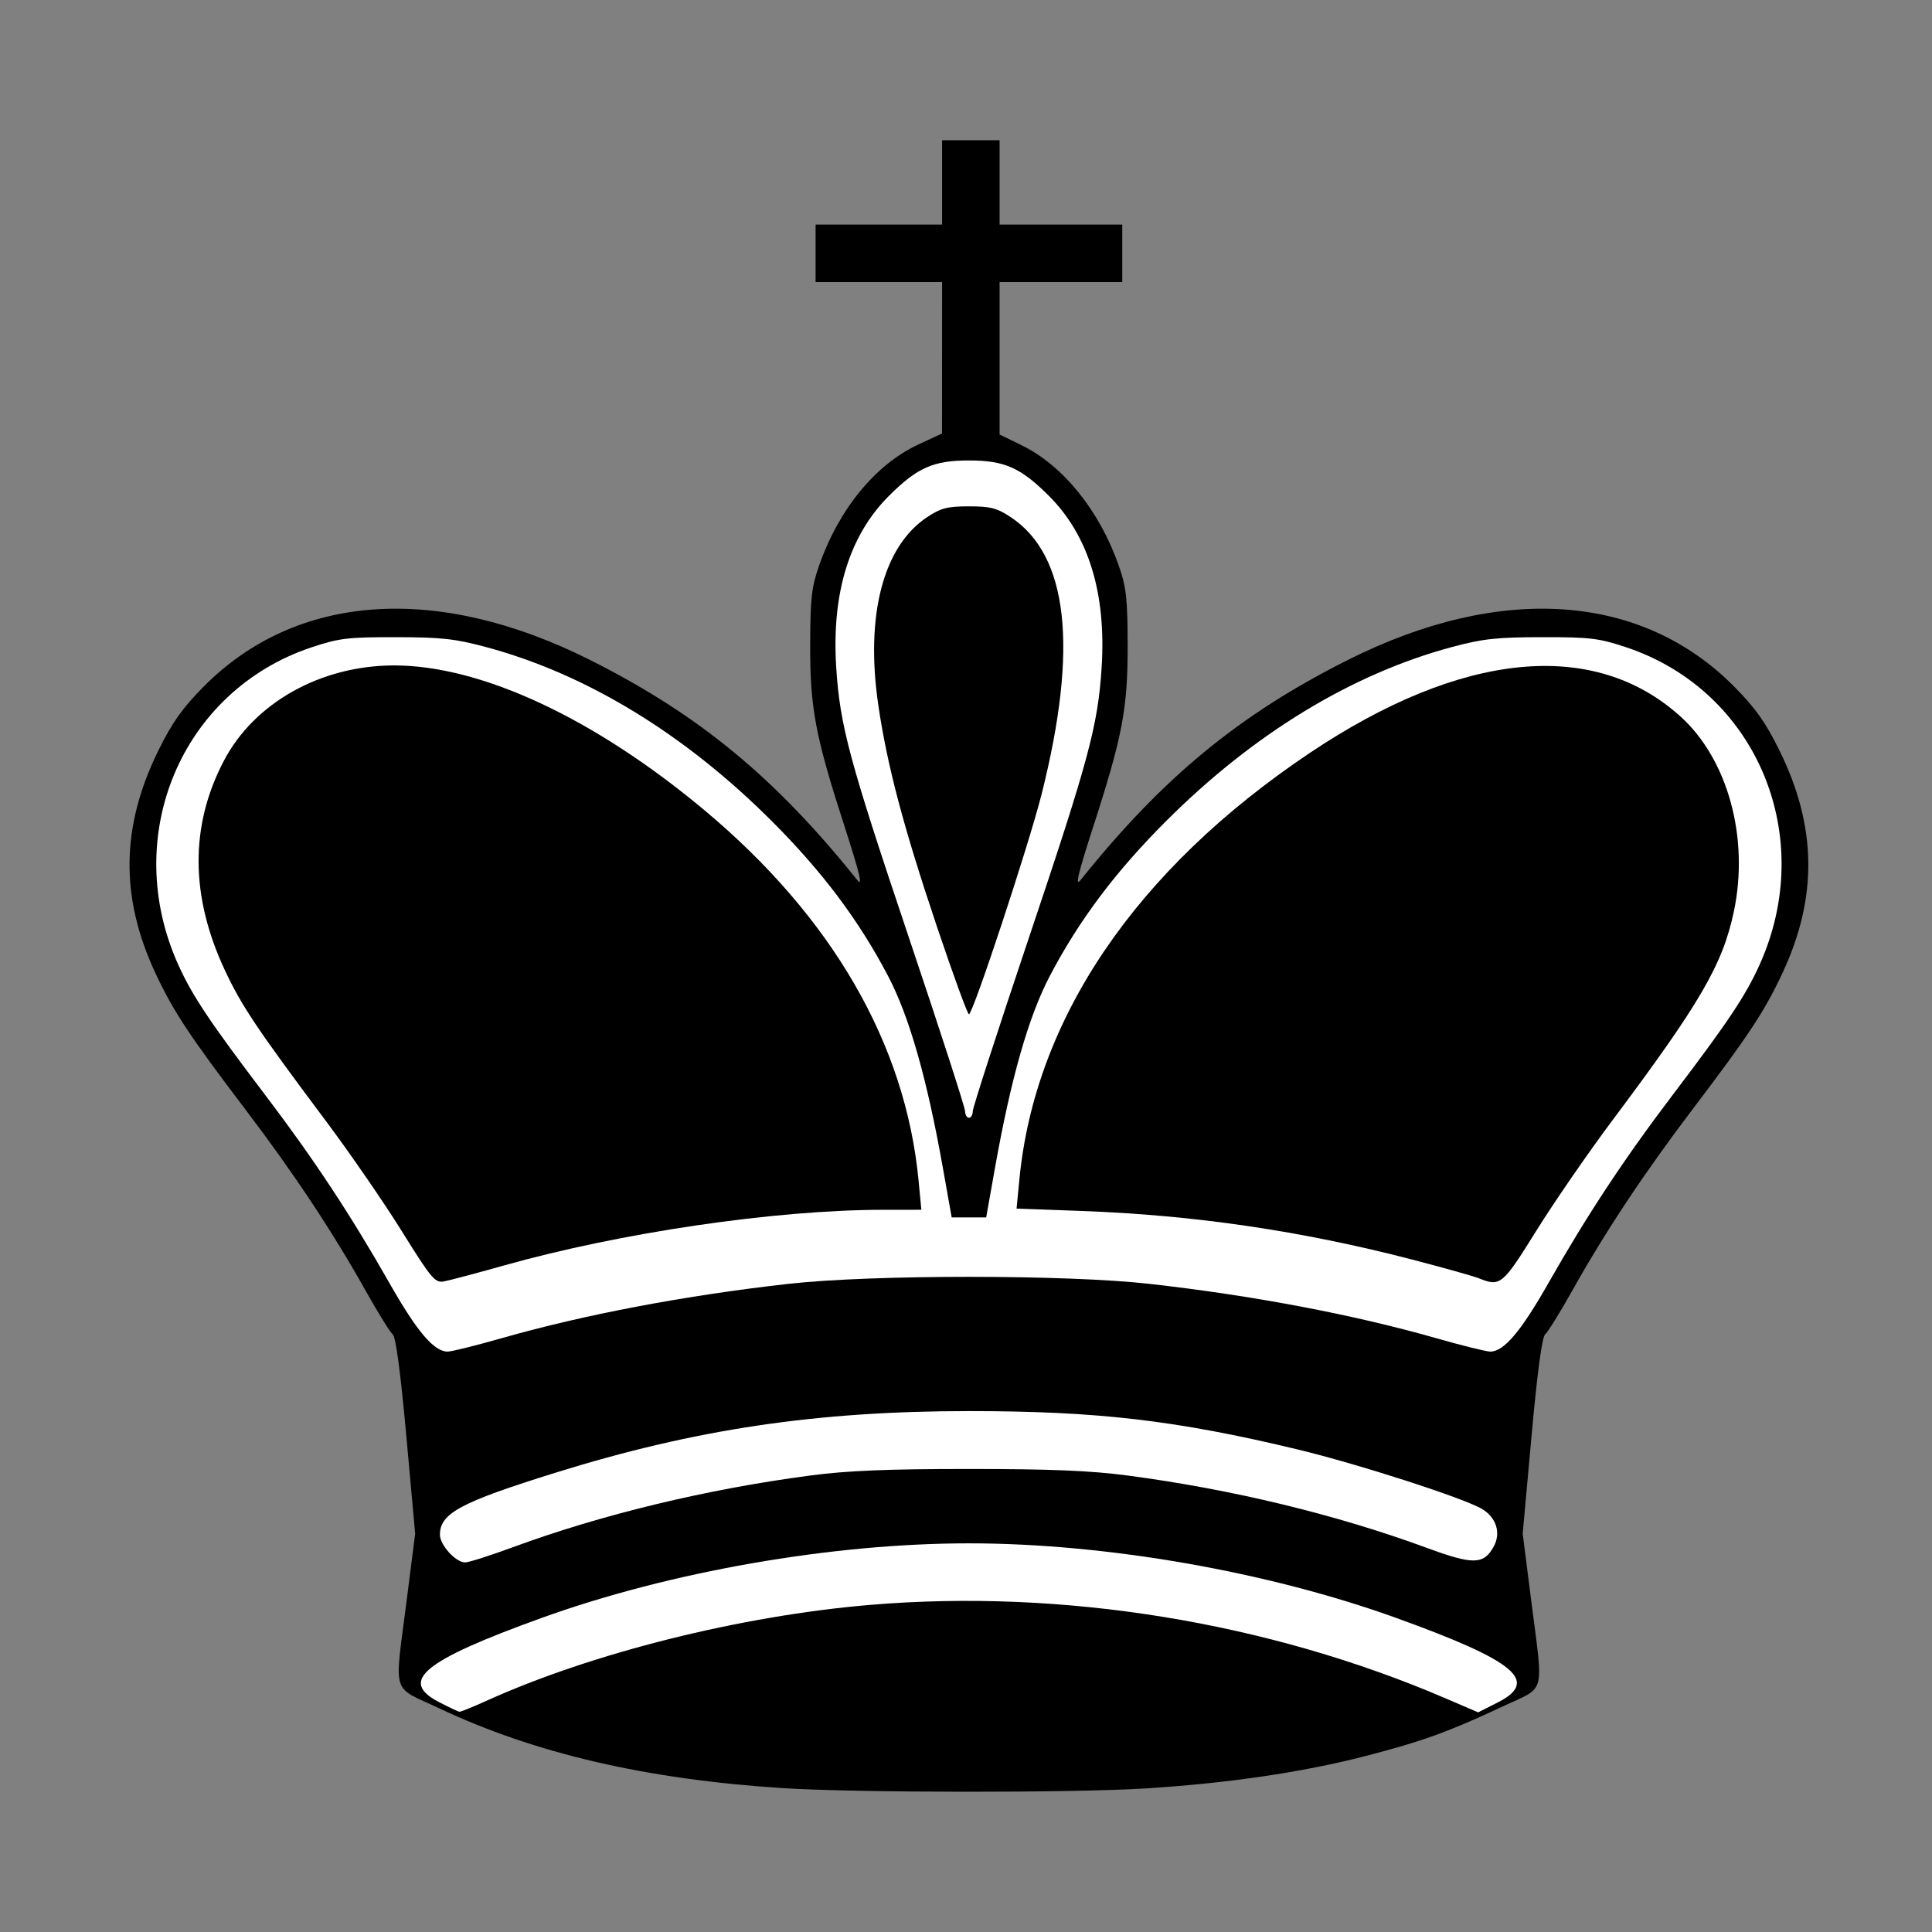 <?xml version="1.0" encoding="UTF-8" standalone="no"?>
<!-- Created with Inkscape (http://www.inkscape.org/) -->

<svg
   xmlns:dc="http://purl.org/dc/elements/1.1/"
   xmlns:cc="http://creativecommons.org/ns#"
   xmlns:rdf="http://www.w3.org/1999/02/22-rdf-syntax-ns#"
   xmlns:svg="http://www.w3.org/2000/svg"
   xmlns="http://www.w3.org/2000/svg"
   xmlns:sodipodi="http://sodipodi.sourceforge.net/DTD/sodipodi-0.dtd"
   xmlns:inkscape="http://www.inkscape.org/namespaces/inkscape"
   id="svg2488"
   viewBox="0 0 504 504"
   version="1.0"
   sodipodi:docname="k.svg"
   width="504"
   height="504"
   inkscape:version="0.92.5 (2060ec1f9f, 2020-04-08)">
  <rect x="0" y="0" width="504" height="504" fill="#808080" stroke="none"/>
  <defs
     id="defs526">
    <clipPath
       clipPathUnits="userSpaceOnUse"
       id="clipPath530">
      <rect
         id="rect532"
         width="504"
         height="504"
         x="503.996"
         y="-0.003" />
    </clipPath>
  </defs>
  <sodipodi:namedview
     pagecolor="#ffffff"
     bordercolor="#666666"
     borderopacity="1"
     objecttolerance="10"
     gridtolerance="10"
     guidetolerance="10"
     inkscape:pageopacity="0"
     inkscape:pageshadow="2"
     inkscape:window-width="2558"
     inkscape:window-height="1414"
     id="namedview524"
     showgrid="false"
     inkscape:zoom="2.7852067"
     inkscape:cx="231.8663"
     inkscape:cy="252.00014"
     inkscape:window-x="0"
     inkscape:window-y="0"
     inkscape:window-maximized="0"
     inkscape:current-layer="svg2488" />
  <g
     id="layer1"
     clip-path="url(#clipPath530)"
     transform="translate(-495.996)">
    <g
       id="g2524"
       transform="translate(764.11,-46.409)">
      <g
         id="g2582"
         transform="translate(-1.6318e-6,560)">
        <path
           id="path2439"
           style="fill:#000000"
           d="m 203.57,-93.526 c -35.66,-2.272 -64.83,-9.044 -89.82,-20.854 -12.59,-5.95 -11.64,-2.8 -8.44,-28.03 l 2.23,-17.5 -2.31,-25.5 c -1.51,-16.67 -2.74,-25.85 -3.55,-26.5 -0.69,-0.55 -3.894,-5.73 -7.13,-11.5 -8.558,-15.28 -18.675,-30.53 -31.174,-47 -14.762,-19.45 -18.913,-25.74 -23.558,-35.65 -9.296,-19.84 -9.052,-38.34 0.768,-58.23 3.567,-7.23 6.268,-11.04 11.772,-16.59 24.181,-24.42 60.962,-26.96 100.76,-6.97 28.38,14.25 48.26,30.62 69.76,57.44 1.5,1.87 0.66,-1.67 -3.33,-14 -7.64,-23.63 -9,-30.82 -8.96,-47.5 0.03,-11.93 0.37,-14.97 2.31,-20.5 5.14,-14.74 14.7,-26.41 25.87,-31.61 l 6.21,-2.89 0.01,-19.75 0.01,-19.75 h -16.5 -16.5 v -7.5 -7.5 h 16.5 16.5 v -11 -11 h 7.5 7.5 v 11 11 h 16 16 v 7.5 7.5 h -16 -16 v 19.88 19.88 l 5.75,2.81 c 10.81,5.27 20.34,17.08 25.35,31.43 1.94,5.53 2.28,8.57 2.31,20.5 0.04,16.68 -1.32,23.87 -8.96,47.5 -3.99,12.33 -4.83,15.87 -3.33,14 21.5,-26.82 41.38,-43.19 69.76,-57.44 39.8,-19.99 76.58,-17.45 100.76,6.97 5.51,5.55 8.21,9.36 11.77,16.59 9.82,19.89 10.07,38.39 0.77,58.23 -4.64,9.91 -8.79,16.2 -23.56,35.65 -12.49,16.47 -22.61,31.72 -31.17,47 -3.24,5.77 -6.44,10.95 -7.13,11.5 -0.81,0.65 -2.04,9.83 -3.55,26.5 l -2.31,25.5 2.23,17.5 c 3.19,25.17 4,22.19 -7.44,27.57 -14.05,6.6 -21.08,9.14 -35.89,12.96 -16.36,4.221 -35.92,7.095 -57.36,8.431 -18.98,1.183 -75.38,1.137 -94.43,-0.077 z"
           transform="translate(-267.35,46.409)"
           inkscape:connector-curvature="0" />
        <path
           id="path2578"
           style="fill:#ffffff"
           d="m 253,-270.11 c 0,-0.93 6.53,-21.12 14.51,-44.85 15.73,-46.78 18.14,-55.73 19.11,-70.95 1.23,-19.39 -3.43,-34.47 -13.84,-44.82 -7.33,-7.3 -11.54,-9.15 -20.78,-9.15 -9.24,0 -13.45,1.85 -20.78,9.15 -10.41,10.35 -15.07,25.43 -13.84,44.82 0.97,15.22 3.38,24.17 19.11,70.95 7.98,23.73 14.51,43.92 14.51,44.85 0,0.93 0.45,1.7 1,1.7 0.55,0 1,-0.77 1,-1.7 z"
           transform="translate(-267.35,46.409)"
           inkscape:connector-curvature="0" />
        <path
           id="path2572"
           style="fill:#ffffff"
           d="m 130.18,-210.93 c 21.66,-6.17 47.89,-11.14 74.82,-14.16 21.68,-2.43 72.32,-2.43 94,0 26.93,3.02 53.16,7.99 74.82,14.16 6.77,1.94 13.15,3.52 14.17,3.52 3.56,0 7.96,-5.18 15.14,-17.8 10.21,-17.96 19.79,-32.46 32.49,-49.2 14.36,-18.92 18.97,-25.81 22.58,-33.79 15.23,-33.58 -0.67,-71.56 -34.7,-82.93 -7.16,-2.39 -9.46,-2.67 -22,-2.65 -11.86,0.01 -15.46,0.41 -23.57,2.59 -26.07,7.01 -51.67,22.59 -74.4,45.29 -13.23,13.2 -22.79,25.93 -30.44,40.52 -5.52,10.53 -10.12,26.64 -14.27,49.92 l -2.32,13.05 h -4.5 -4.5 l -2.32,-13.05 c -4.15,-23.28 -8.75,-39.39 -14.27,-49.92 -7.65,-14.59 -17.21,-27.32 -30.44,-40.52 -22.73,-22.7 -48.33,-38.28 -74.4,-45.29 -8.11,-2.18 -11.71,-2.58 -23.57,-2.59 -12.536,-0.02 -14.836,0.26 -22,2.65 -34.035,11.37 -49.929,49.35 -34.702,82.93 3.615,7.98 8.222,14.87 22.578,33.79 12.707,16.74 22.28,31.24 32.494,49.2 7.18,12.62 11.58,17.8 15.14,17.8 1.02,0 7.4,-1.58 14.17,-3.52 z"
           transform="translate(-267.35,46.409)"
           inkscape:connector-curvature="0" />
        <path
           id="path2570"
           style="fill:#ffffff"
           d="m 132.92,-156.34 c 23.28,-8.57 50.55,-15.15 77.58,-18.73 9.7,-1.29 20.23,-1.72 41.5,-1.72 21.27,0 31.8,0.43 41.5,1.72 27.17,3.6 54.29,10.16 77.91,18.85 12.11,4.46 14.83,4.42 17.46,-0.27 1.98,-3.53 0.76,-7.57 -2.97,-9.84 -4.62,-2.8 -32.41,-11.78 -48.3,-15.59 -31.52,-7.57 -52.14,-9.97 -85.6,-9.97 -39.7,0 -71.45,4.73 -107.78,16.05 -24.88,7.75 -30.22,10.62 -30.22,16.2 0,2.69 4.13,7.23 6.58,7.23 0.92,0 6.47,-1.77 12.34,-3.93 z"
           transform="translate(-267.35,46.409)"
           inkscape:connector-curvature="0" />
        <path
           id="path2568"
           style="fill:#ffffff"
           d="m 126.11,-116.3 c 27.66,-12.52 66.42,-22.2 100.19,-25.04 50.24,-4.21 103.7,4.48 150.14,24.43 l 8.4,3.61 5.08,-2.57 c 11,-5.57 4.73,-10.8 -26.42,-22.05 -33.5,-12.09 -75.76,-19.47 -111.5,-19.47 -35.74,0 -78,7.38 -111.5,19.47 -30.88,11.15 -37.33,16.44 -26.75,21.94 2.61,1.36 5.03,2.5 5.36,2.52 0.34,0.03 3.49,-1.25 7,-2.84 z"
           transform="translate(-267.35,46.409)"
           inkscape:connector-curvature="0" />
        <path
           id="path2580"
           style="fill:#000000"
           d="m 243.69,-318.16 c -8.74,-25.99 -12.98,-42 -15.31,-57.75 -3.47,-23.49 1.21,-41.57 12.74,-49.2 3.57,-2.36 5.28,-2.8 10.88,-2.8 5.6,0 7.31,0.44 10.88,2.8 15.03,9.94 17.72,33.94 8.1,72.2 -3.34,13.28 -17.94,57.5 -18.98,57.5 -0.36,0 -4.1,-10.24 -8.31,-22.75 z"
           transform="translate(-267.35,46.409)"
           inkscape:connector-curvature="0" />
        <path
           id="path2576"
           style="fill:#000000"
           d="m 385,-226.54 c -1.38,-0.56 -9.25,-2.76 -17.5,-4.91 -28.7,-7.45 -56.79,-11.58 -86.03,-12.64 l -17.04,-0.62 0.72,-7.5 c 4.02,-42.1 30.5,-81.02 75.75,-111.36 39.58,-26.53 74.13,-29.94 96.71,-9.53 12.39,11.2 18,31.7 13.93,50.92 -2.93,13.84 -8.75,23.83 -31.75,54.55 -6.29,8.41 -15.21,21.35 -19.81,28.75 -8.81,14.16 -9.34,14.6 -14.98,12.34 z"
           transform="translate(-267.35,46.409)"
           inkscape:connector-curvature="0" />
        <path
           id="path2574"
           style="fill:#000000"
           d="m 104.07,-238.8 c -4.633,-7.45 -13.572,-20.42 -19.865,-28.83 -17.811,-23.79 -21.958,-29.98 -26.288,-39.22 -9.082,-19.38 -9.166,-37.78 -0.252,-54.74 7.941,-15.12 25.3,-24.82 44.385,-24.82 22.75,0 52.32,13.81 81.03,37.83 33.26,27.84 52.38,60.92 55.78,96.52 l 0.73,7.65 -10.04,0.01 c -28.22,0.03 -68.45,5.95 -99.05,14.58 -7.15,2.01 -14.13,3.87 -15.5,4.11 -2.28,0.41 -3.28,-0.78 -10.93,-13.09 z"
           transform="translate(-267.35,46.409)"
           inkscape:connector-curvature="0" />
      </g>
    </g>
    <g
       id="g2562"
       transform="translate(-200.52,-9.626)">
      <path
         id="path2443"
         style="fill:#000000"
         d="m 203.31,470.98 c -37.82,-2.38 -72.44,-10.98 -98.55,-24.5 -7.313,-3.78 -9.668,-5.52 -10.403,-7.66 -0.67,-1.95 -0.227,-8.73 1.504,-23 l 2.454,-20.23 -2.372,-26.5 -2.372,-26.5 -6.02,-10.5 c -8.287,-14.46 -18.199,-29.13 -30.075,-44.5 -16.93,-21.92 -22.602,-31.4 -27.228,-45.5 -2.394,-7.3 -2.799,-10.2 -2.865,-20.5 -0.064,-9.93 0.327,-13.29 2.266,-19.5 7.194,-23.03 22.734,-40.01 43.512,-47.56 19.539,-7.09 37.909,-7.04 60.819,0.16 22.26,7 50.12,23.89 70.47,42.73 l 5.92,5.48 -2.21,-8.76 c -4.57,-18.12 -5.42,-31.98 -2.76,-44.84 2.95,-14.28 9.79,-27.05 18.62,-34.72 4.17,-3.62 16.94,-10.49 19.51,-10.49 0.99,0 1.28,-3.96 1.28,-17.502 v -17.5 h -16.5 -16.5 v -7.5 -7.5 h 16.5 16.5 v -11 -11 h 7.5 7.5 v 11 11 h 16 16 v 7.5 7.5 h -16 -16 v 17.25 17.252 l 7.25,3.26 c 16.31,7.34 26.88,21.75 31.16,42.45 2.65,12.86 1.8,26.72 -2.77,44.84 l -2.21,8.76 5.92,-5.48 c 14.77,-13.67 34.55,-27.1 52.15,-35.4 23.93,-11.28 46.51,-15.22 65.19,-11.36 17.16,3.55 27.95,9.15 39.31,20.43 16.38,16.26 24.03,40.91 19.55,63.03 -3.29,16.28 -10.04,28.64 -29.2,53.47 -11.89,15.41 -21.82,30.09 -30.09,44.5 l -6.03,10.5 -2.37,26.5 -2.37,26.5 2.45,20.23 c 1.73,14.27 2.17,21.05 1.5,23 -0.73,2.14 -3.09,3.88 -10.4,7.66 -26.95,13.95 -60.12,22.02 -101.04,24.57 -18.94,1.18 -75.28,1.14 -94.5,-0.07 z"
         transform="translate(213.41,9.626)"
         inkscape:connector-curvature="0" />
      <path
         id="path2397"
         style="fill:#ffffff"
         d="m 253.09,266.34 c 0.29,-0.96 4.2,-12.33 8.7,-25.25 16.95,-48.77 18.55,-54.61 19.65,-71.54 1.11,-17.25 -2.2,-29.15 -10.86,-38.98 -5.02,-5.71 -12.47,-9.46 -18.77,-9.46 -6.31,0 -13.75,3.75 -18.78,9.46 -8.65,9.83 -11.97,21.73 -10.85,38.98 1.09,16.93 2.69,22.77 19.65,71.54 4.49,12.92 8.4,24.29 8.69,25.25 0.28,0.96 0.86,1.75 1.29,1.75 0.42,0 1,-0.79 1.28,-1.75 z"
         transform="translate(213.41,9.626)"
         inkscape:connector-curvature="0" />
      <path
         id="path2395"
         style="fill:#ffffff"
         d="m 401.73,322.02 c 6.47,-11.73 19.86,-31.47 32.17,-47.43 18.7,-24.25 23.64,-34.18 24.6,-49.45 1.06,-16.9 -3.96,-30.54 -15.44,-41.98 -11.95,-11.9 -25.86,-16.74 -45.25,-15.73 -18.12,0.95 -34.24,6.5 -54.87,18.92 -33.44,20.13 -63.63,55.07 -71.81,83.13 -1.98,6.77 -6.4,26.83 -8.66,39.23 l -0.56,3.13 13.2,0.66 c 38.4,1.93 87.7,8.91 113.2,16.02 8.47,2.36 8.55,2.32 13.42,-6.5 z"
         transform="translate(213.41,9.626)"
         inkscape:connector-curvature="0" />
      <path
         id="path2393"
         style="fill:#ffffff"
         d="m 125.31,326.22 c 29.26,-6.69 63.08,-11.37 95.5,-13.22 11.27,-0.64 20.6,-1.24 20.72,-1.34 0.51,-0.42 -6.83,-34.68 -9.03,-42.18 -8.25,-28.13 -38.4,-63.01 -71.83,-83.13 -20.63,-12.42 -36.74,-17.97 -54.86,-18.92 -19.395,-1.01 -33.312,3.83 -45.254,15.73 -11.495,11.45 -16.528,25.14 -15.416,41.93 1.028,15.52 6.186,25.8 25.344,50.51 11.684,15.07 24.983,34.76 31.366,46.43 5.16,9.43 2.59,8.97 23.46,4.19 z"
         transform="translate(213.41,9.626)"
         inkscape:connector-curvature="0" />
      <path
         id="path2391"
         style="fill:#ffffff"
         d="m 156.67,372.63 c 71.89,-15.99 147.95,-13.46 218.86,7.27 l 12.95,3.78 1.22,-15.04 c 0.66,-8.28 1.45,-16.44 1.74,-18.13 l 0.52,-3.07 -14.33,-3.25 c -82.01,-18.61 -169.64,-18.61 -251.65,0 l -14.33,3.25 0.53,3.07 c 0.28,1.69 1.07,9.85 1.74,18.13 l 1.21,15.04 12.95,-3.78 c 7.13,-2.09 19.99,-5.36 28.59,-7.27 z"
         transform="translate(213.41,9.626)"
         inkscape:connector-curvature="0" />
      <path
         id="path2389"
         style="fill:#ffffff"
         d="m 153.31,409.08 c 36.73,-9.52 59.76,-12.43 98.5,-12.43 21.19,0 32.21,0.46 43,1.78 27.63,3.38 58.41,10.38 83.26,18.92 9.91,3.41 12.66,4.04 12.3,2.82 -0.26,-0.87 -0.77,-4.84 -1.14,-8.82 -0.37,-3.97 -1.18,-7.89 -1.8,-8.7 -1.38,-1.82 -23.66,-8.38 -42.29,-12.45 -70.2,-15.35 -145.79,-12.88 -214.17,7 -7.52,2.18 -14.17,4.64 -14.79,5.45 -0.61,0.81 -1.42,4.73 -1.8,8.7 -0.37,3.98 -0.88,7.95 -1.14,8.82 -0.36,1.22 2.39,0.59 12.3,-2.82 7.02,-2.41 19.52,-6.13 27.77,-8.27 z"
         transform="translate(213.41,9.626)"
         inkscape:connector-curvature="0" />
      <path
         id="path2387"
         style="fill:#ffffff"
         d="m 297.81,453.05 c 19.4,-1.21 39.53,-3.99 53.5,-7.38 12.46,-3.03 27.93,-8.57 26.82,-9.6 -1.19,-1.12 -21.14,-7.4 -32.82,-10.34 -32.91,-8.26 -56.66,-11.08 -93.5,-11.08 -36.85,0 -60.6,2.82 -93.5,11.08 -11.69,2.94 -31.64,9.22 -32.83,10.34 -1.1,1.03 14.36,6.56 26.83,9.6 13.07,3.18 34.74,6.29 51,7.31 19.22,1.21 75.56,1.25 94.5,0.07 z"
         transform="translate(213.41,9.626)"
         inkscape:connector-curvature="0" />
    </g>
  </g>
</svg>
